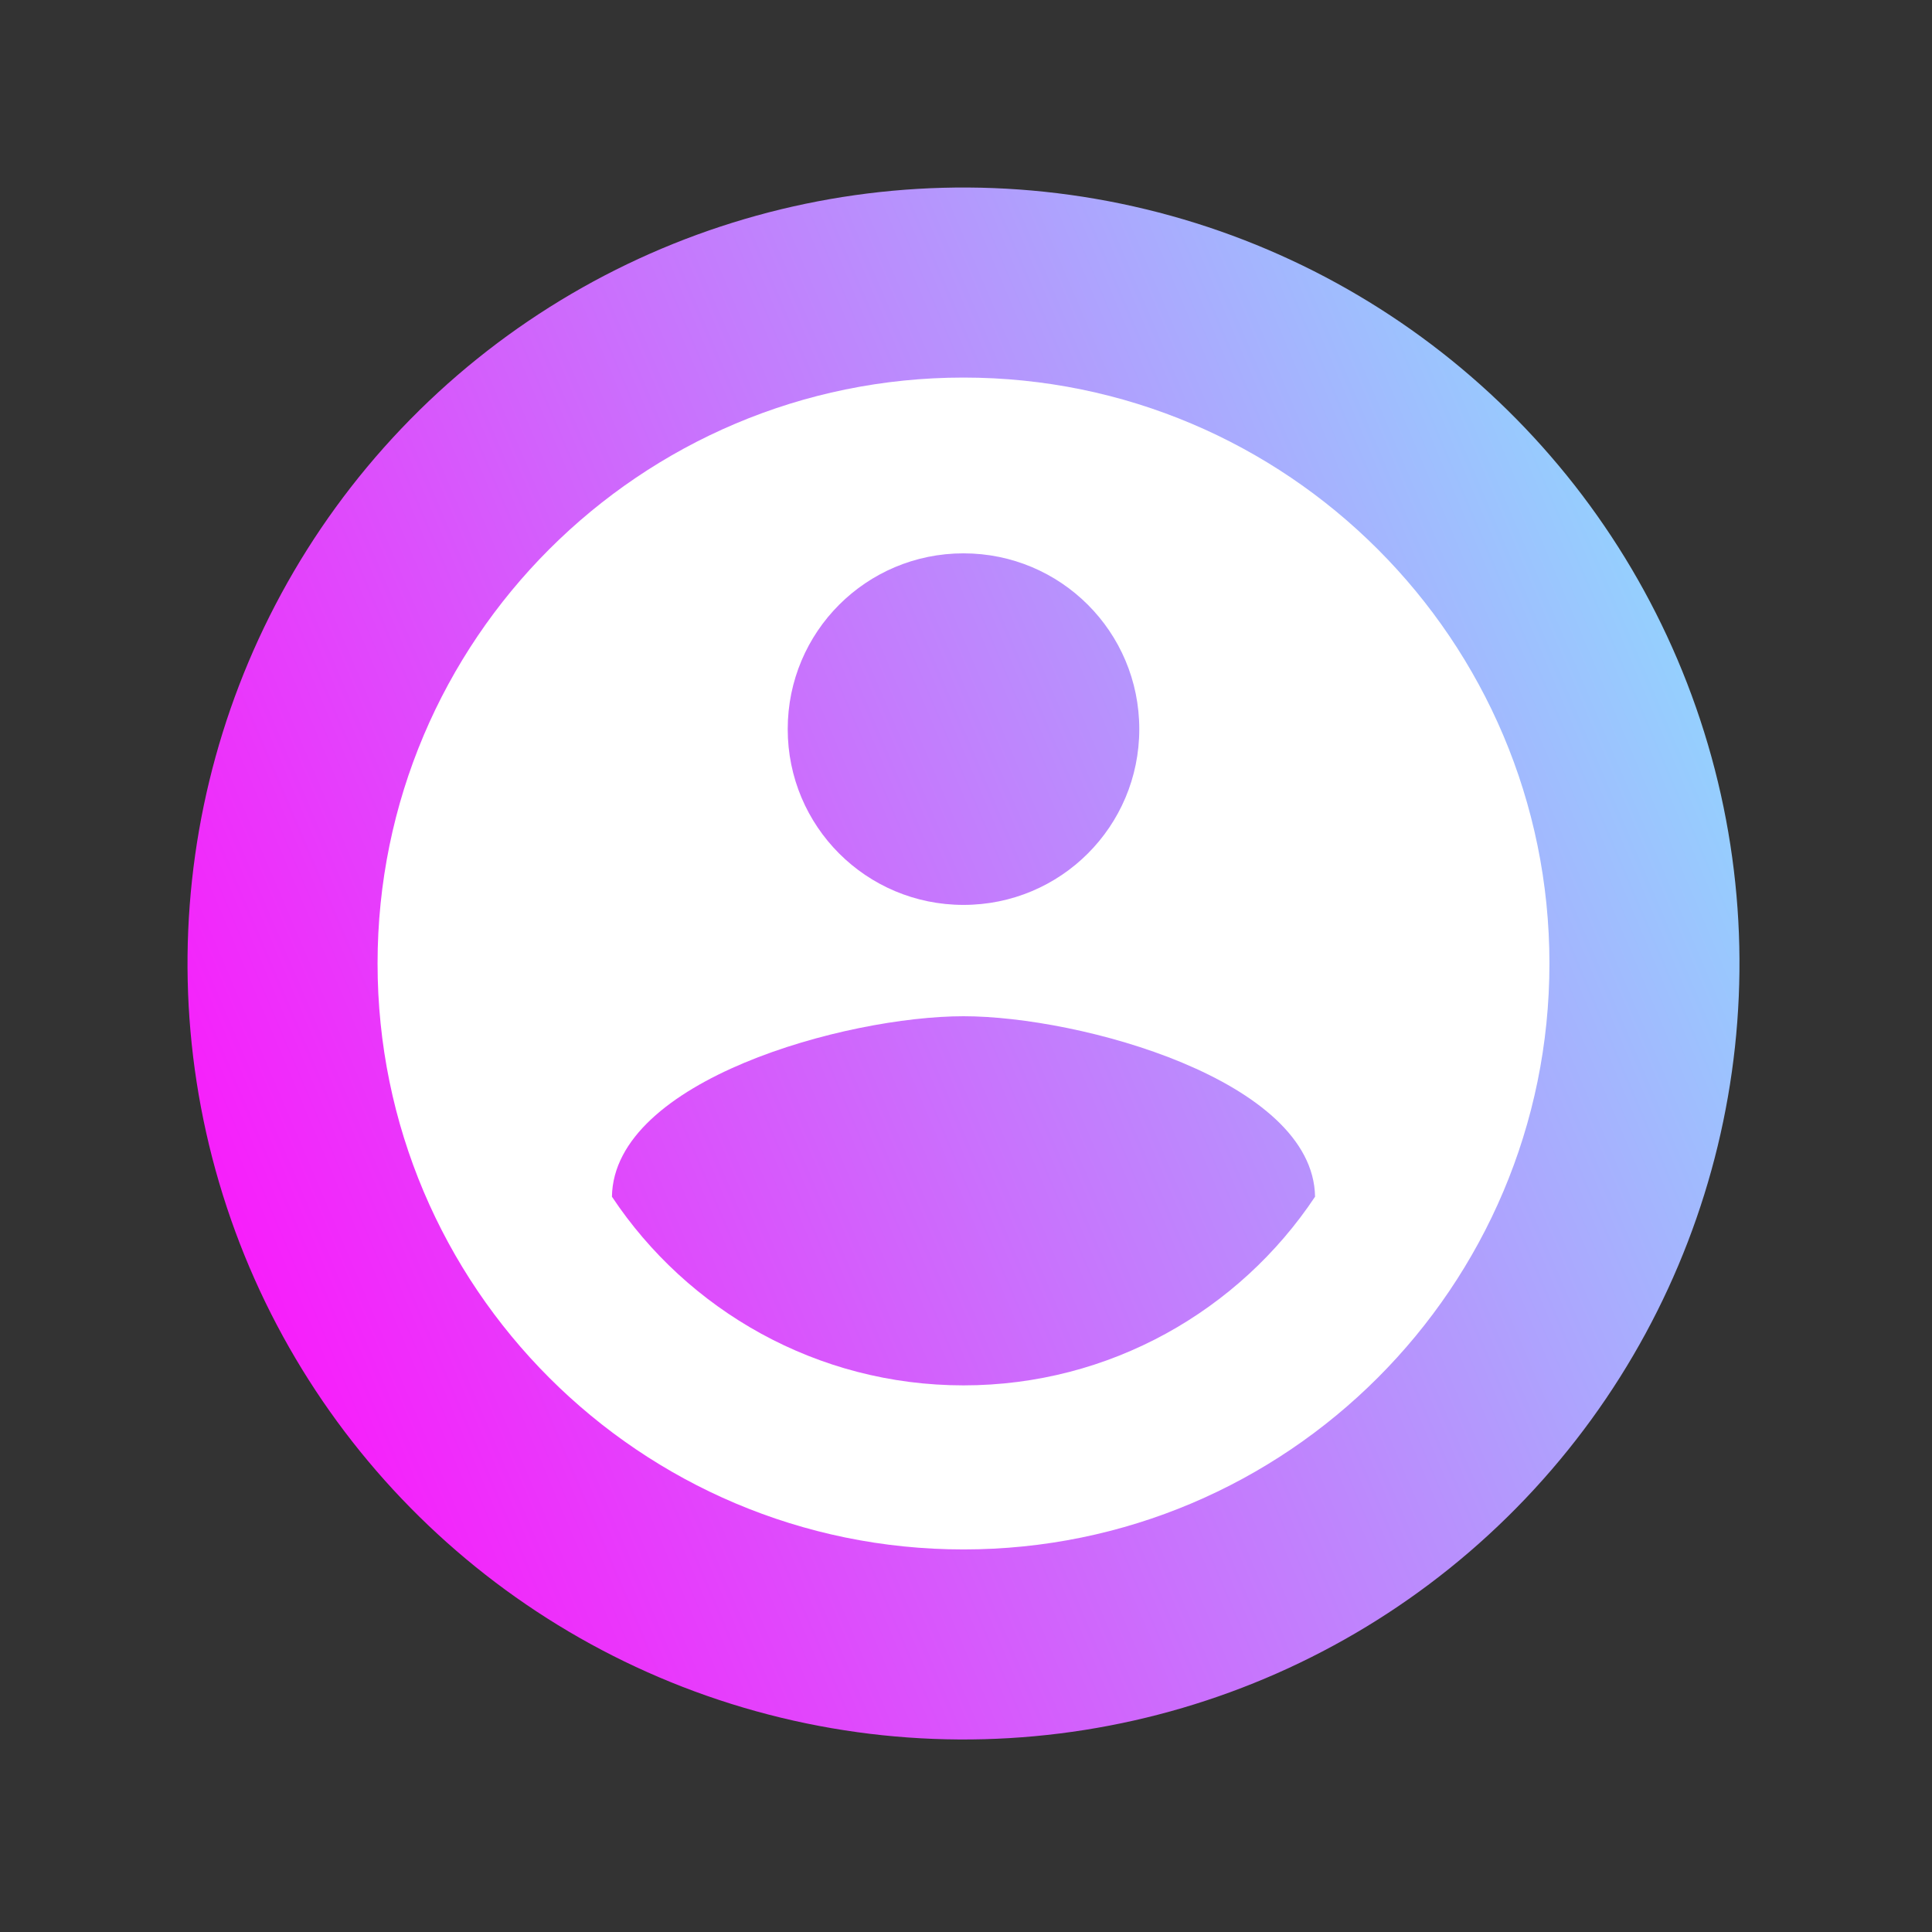 <svg width="61" height="61" viewBox="0 0 61 61" fill="none" xmlns="http://www.w3.org/2000/svg">
<rect x="0" y="0" width="61" height="61" fill="#333333" stroke="none"/>
<circle cx="30.421" cy="30.421" r="24.5" transform="rotate(-16.401 30.421 30.421)" fill="url(#paint0_linear_439_155)"/>
<path d="M30.421 11.921C20.209 11.921 11.921 20.209 11.921 30.421C11.921 40.633 20.209 48.921 30.421 48.921C40.633 48.921 48.921 40.633 48.921 30.421C48.921 20.209 40.633 11.921 30.421 11.921ZM30.421 17.471C33.492 17.471 35.971 19.95 35.971 23.021C35.971 26.092 33.492 28.571 30.421 28.571C27.35 28.571 24.871 26.092 24.871 23.021C24.871 19.95 27.35 17.471 30.421 17.471ZM30.421 43.741C25.796 43.741 21.707 41.373 19.321 37.784C19.376 34.102 26.721 32.086 30.421 32.086C34.102 32.086 41.465 34.102 41.521 37.784C39.134 41.373 35.046 43.741 30.421 43.741Z" fill="white"/>
<defs>
<linearGradient id="paint0_linear_439_155" x1="60.437" y1="-1.652" x2="2.357" y2="5.14" gradientUnits="userSpaceOnUse">
<stop stop-color="#83F0FF"/>
<stop offset="1" stop-color="#F81DFB"/>
</linearGradient>
</defs>
</svg>
